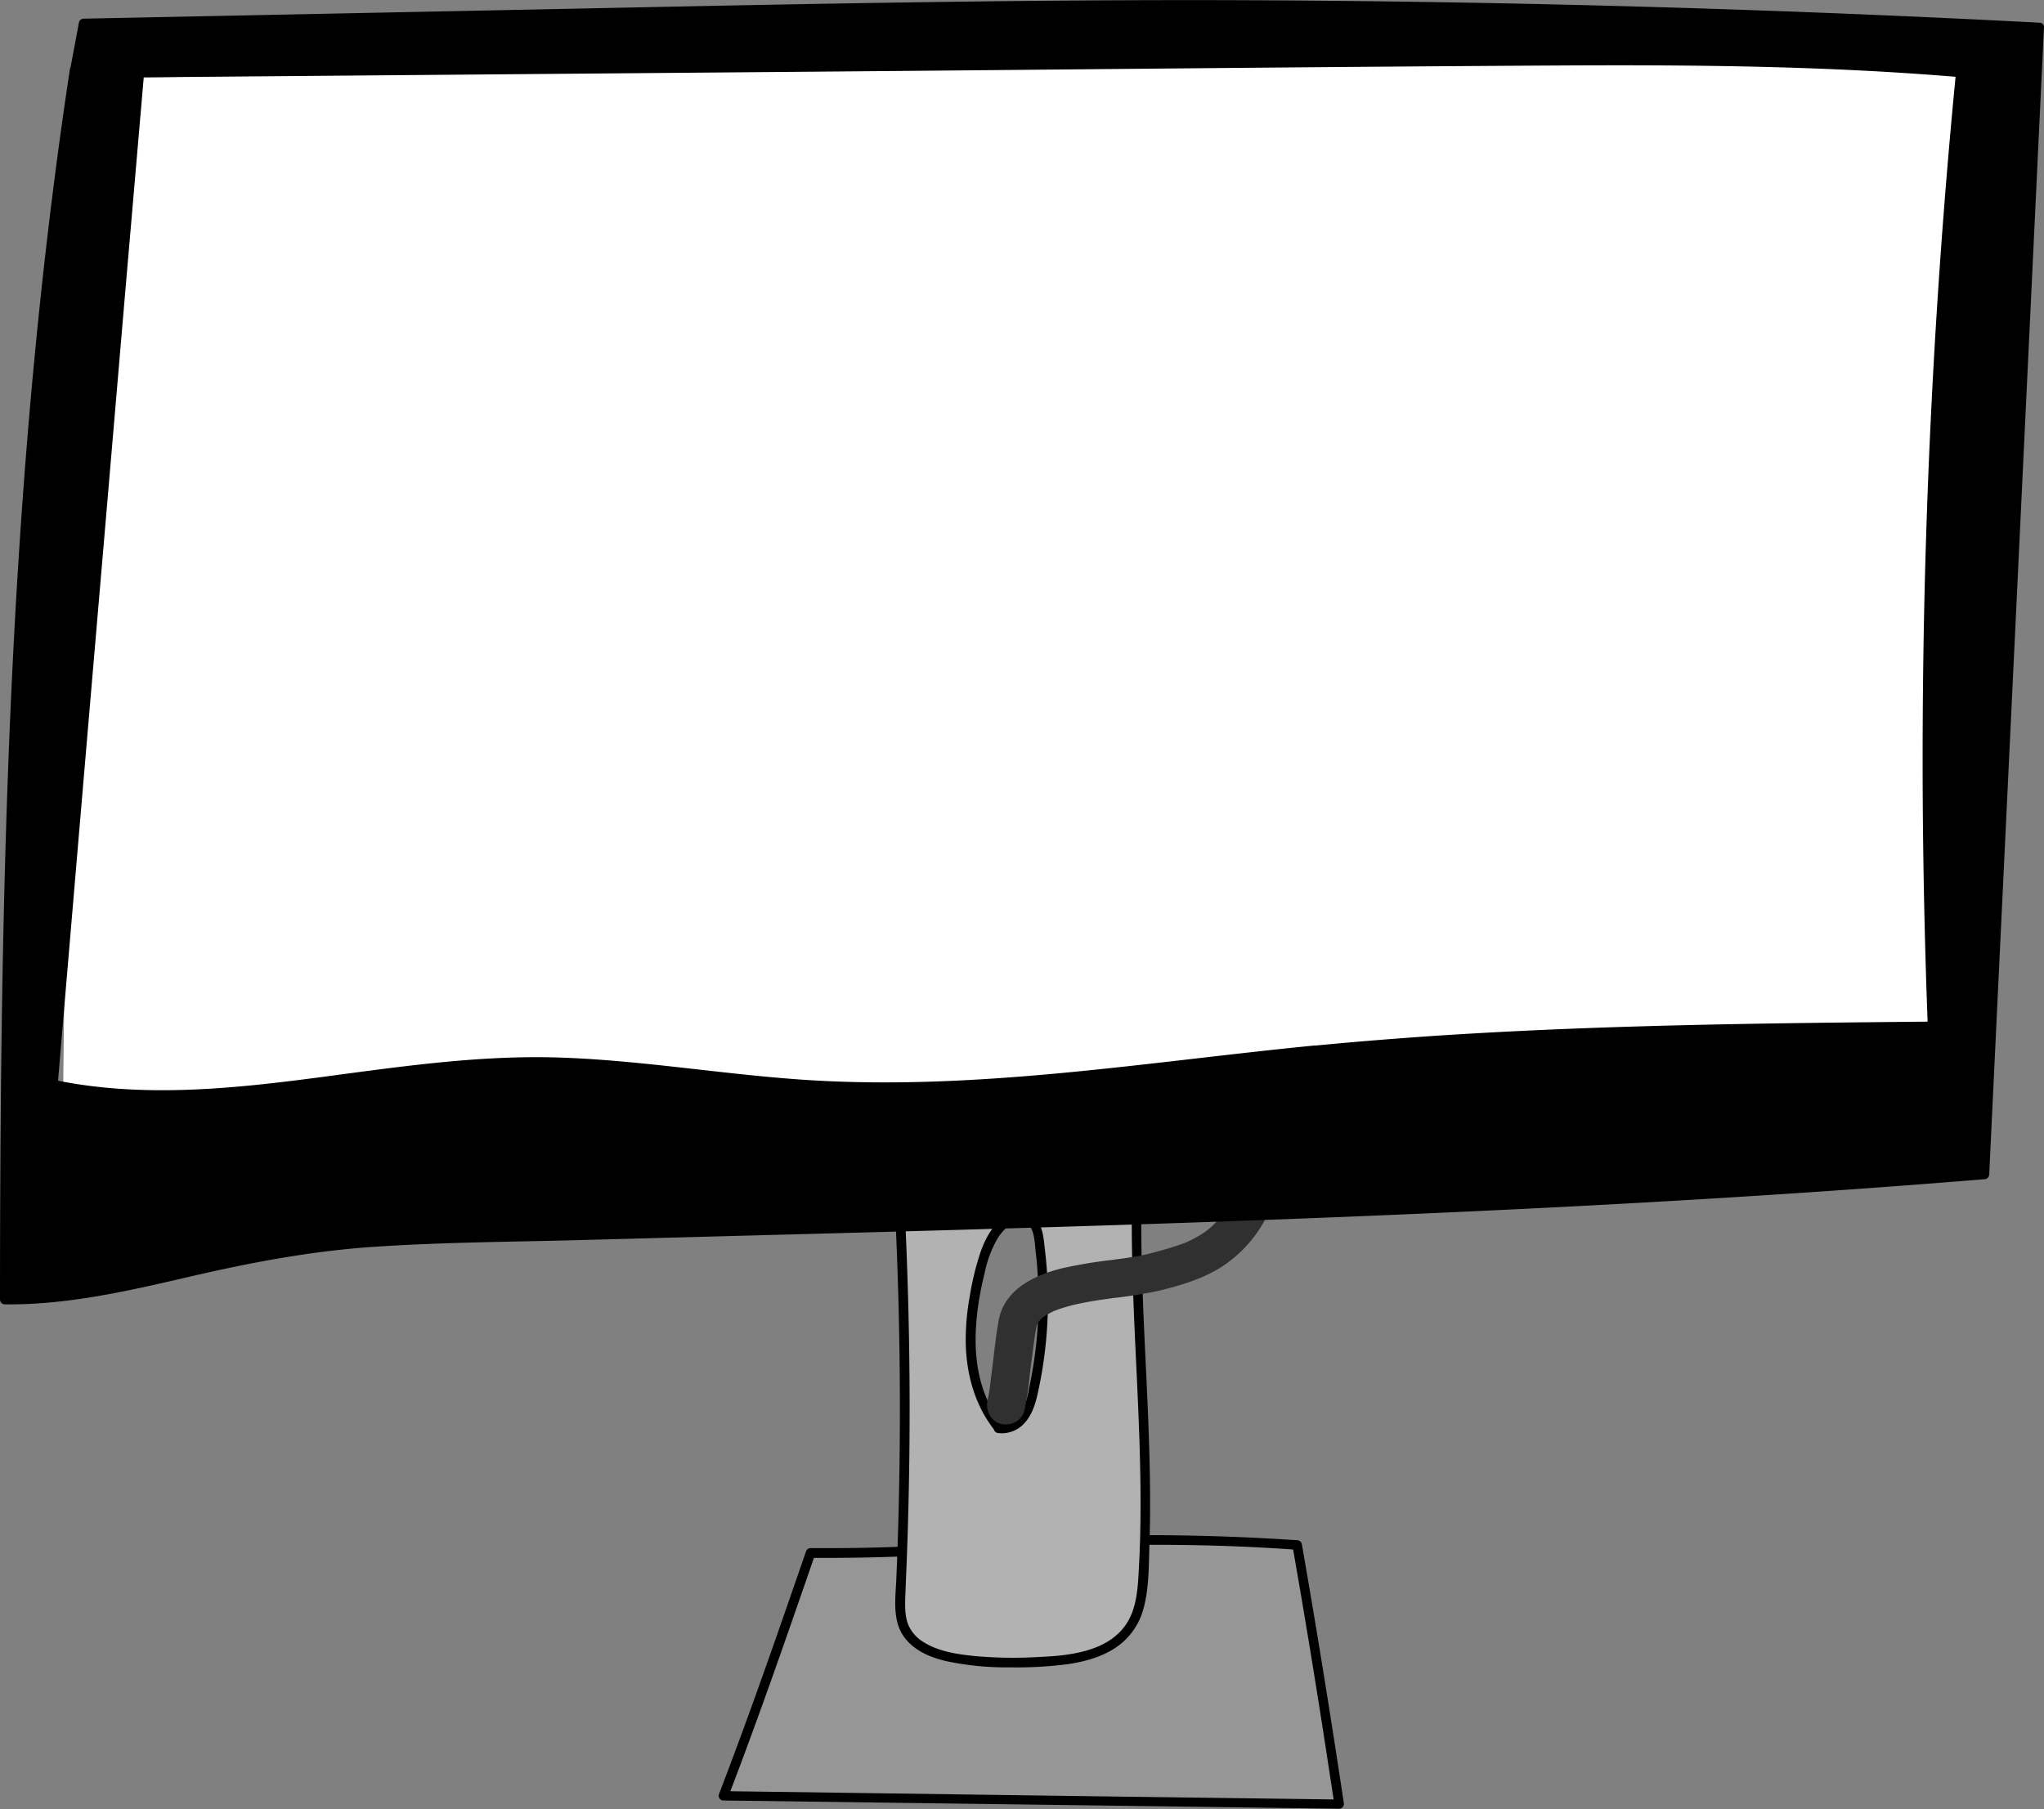 <svg id="Calque_1" data-name="Calque 1" xmlns="http://www.w3.org/2000/svg" width="641.65" height="568" viewBox="0 0 641.65 568"><rect x="0" y="0" width="641.65" height="568" fill="#808080" stroke="none"/><defs><style>.cls-1{fill:#969696;}.cls-2{fill:#b2b2b2;}.cls-3{fill:#303030;}.cls-4{fill:#fff;}</style></defs><path class="cls-1" d="M319.17,501.11q-29.94,2.72-60.05,2.46c-8.81,25.52-17.63,51.05-27.34,76.25l105.6,1.46,21.37.3,66.31.92q-6.09-40.72-13.18-81.31c-30.83-2.28-62.13-1.75-93-.44" transform="translate(-4.68 -16)"/><path d="M319.17,499.61q-29.94,2.7-60.05,2.46a1.52,1.52,0,0,0-1.44,1.1c-6.88,19.92-13.76,39.84-21.07,59.61q-3.08,8.34-6.27,16.64a1.51,1.51,0,0,0,1.44,1.9l75.46,1,75.44,1,42.38.59a1.53,1.53,0,0,0,1.45-1.9q-4.77-31.77-10.11-63.46-1.51-8.92-3.07-17.85a1.54,1.54,0,0,0-1.45-1.1,713.27,713.27,0,0,0-72.38-1.17q-10.32.28-20.64.73c-1.93.08-1.94,3.08,0,3,24.12-1,48.28-1.57,72.41-.69q10.32.39,20.61,1.13l-1.44-1.1Q416,533.24,420.89,565q1.38,9,2.73,17.91l1.44-1.9-75.51-1-75.43-1.05-42.34-.58,1.45,1.9c7.57-19.67,14.61-39.54,21.52-59.45q2.92-8.4,5.82-16.81l-1.45,1.11q30.06.24,60.05-2.46c1.91-.17,1.93-3.17,0-3Z" transform="translate(-4.68 -16)"/><path class="cls-2" d="M363.29,363.51q-39.29-1.22-78.56,1.19l.65,2.12a1275.7,1275.7,0,0,1,2,149.43c-.17,3.74-.33,7.66,1.28,11,2.69,5.7,9.43,8.14,15.63,9.27,9,1.64,18.26,1.65,27.41,1.18,10.6-.53,22.68-2.59,28.24-11.63,2.83-4.61,3.37-10.22,3.7-15.62C366.6,461.55,357.9,412.25,363.29,363.51Zm-34.12,89.08c-.64,2.94-1.42,5.94-3.21,8.35s-4.84,4.11-7.78,3.49l.11-.09c-5.4-6.6-8.11-15.1-8.74-23.6s.72-17,2.74-25.3c1.25-5.12,2.87-10.38,6.48-14.23,2.39-2.55,6.5-4.31,9.31-2.24,1.88,1.39,2.42,3.93,2.76,6.24A132.89,132.89,0,0,1,329.17,452.59Z" transform="translate(-4.68 -16)"/><path d="M363.29,362q-30.59-.93-61.17.31-8.7.35-17.39.88a1.52,1.52,0,0,0-1.44,1.9c.18.62.42,1.24.56,1.87a29.36,29.36,0,0,1,.34,4.31q.38,5.45.7,10.91.64,10.65,1.1,21.33.93,21.59,1.13,43.2t-.34,43.47q-.27,10.8-.73,21.59c-.25,6-1.34,13,2.46,18.23,3.12,4.27,8.23,6.41,13.24,7.57a90.51,90.51,0,0,0,20,1.94,123.49,123.49,0,0,0,18.13-1c5-.74,10.11-2.08,14.44-4.8a21.34,21.34,0,0,0,9.31-12.59c1.73-6.29,1.66-13.14,1.87-19.61.48-14.26.1-28.53-.49-42.78-1.19-28.29-3.25-56.67-1.19-85,.24-3.41.55-6.82.93-10.21.21-1.92-2.79-1.91-3,0-3,27.57-1.59,55.33-.29,82.95.65,13.85,1.26,27.71,1.26,41.58,0,6.84-.15,13.68-.53,20.51-.33,6-.6,12.55-4.18,17.68-5.79,8.3-17.58,9.6-26.85,10A136.9,136.9,0,0,1,311,536c-5.56-.55-11.62-1.39-16.44-4.44a11.81,11.81,0,0,1-4.77-5.45c-1.13-2.84-1-6-.92-9,.29-7,.59-14,.79-21q.63-21,.56-42-.15-42.23-3.08-84.38a20.84,20.84,0,0,0-.34-3.62c-.16-.63-.38-1.25-.57-1.86l-1.45,1.89q30.54-1.86,61.15-1.55,8.7.09,17.41.36C365.22,365.06,365.22,362.06,363.29,362Z" transform="translate(-4.68 -16)"/><path d="M327.73,452.19c-.6,2.71-1.26,5.55-2.94,7.81-1.4,1.89-3.78,3.42-6.21,3l.66,2.5.11-.09a1.54,1.54,0,0,0,0-2.12c-10.87-13.46-9.42-32.09-5.52-47.84a35.85,35.85,0,0,1,4-10.6c1.61-2.56,4.6-5.83,8-5.23,3.63.64,3.62,6.43,3.95,9.18a134.18,134.18,0,0,1,.89,13.45,131.62,131.62,0,0,1-3,29.95c-.41,1.89,2.48,2.69,2.89.8a135.25,135.25,0,0,0,3.09-29.55,132.26,132.26,0,0,0-.93-14.89c-.45-3.77-.61-8.81-4.23-11.07-3.23-2-7.29-.42-9.94,1.82-3.12,2.63-5,6.65-6.27,10.44a90.17,90.17,0,0,0-3.23,13.57,76.29,76.29,0,0,0-1.2,14.55c.23,9.9,3,19.76,9.32,27.54v-2.12l-.11.09a1.51,1.51,0,0,0,.66,2.51,9.47,9.47,0,0,0,8.64-3.15c2.44-2.69,3.44-6.27,4.2-9.74C331,451.11,328.14,450.31,327.73,452.19Z" transform="translate(-4.68 -16)"/><path class="cls-3" d="M396.21,350c.5,7.72,1,15.48.44,23.21-.07,1-.16,1.92-.26,2.88,0,.3-.05.66-.11,1,.34-1.52,0,0,0,.31-.29,1.84-.64,3.68-1.1,5.48-.35,1.38-.75,2.74-1.21,4.09-.25.73-.51,1.46-.8,2.18-.14.36-.75,1.49,0,0-.17.34-.31.71-.47,1.05a42,42,0,0,1-2.16,4.09q-.5.83-1,1.62l-.65.94-.45.62c-.39.51-.3.4.24-.31a14.36,14.36,0,0,0-1.47,1.74c-.47.52-.95,1-1.45,1.5s-1,1-1.53,1.41a7.75,7.75,0,0,0-.88.73q1.06-.82.3-.24l-.62.44a33.18,33.18,0,0,1-4,2.38c-.39.2-.78.39-1.18.57s-1.6.8-.16.09a24.58,24.58,0,0,1-2.85,1.09c-3,1.06-6.16,1.93-9.27,2.73-2,.51-4.05.87-6.1,1.19-1,.16-2.08.31-3.13.45-.51.08-2.72.37-.47.07l-2.11.28a150.85,150.85,0,0,0-15.52,2.59c-8.56,2.08-18.18,6.57-20,16.16-.91,4.84-1.41,9.77-2,14.65l-.51,4c-.07.53-.36,2.63,0,.27l-.24,1.73a47.06,47.06,0,0,1-.8,4.7c-.74,3,1,6.64,4.19,7.38s6.59-.93,7.38-4.19a107.21,107.21,0,0,0,1.72-11.57c.3-2.31.59-4.62.89-6.93.07-.56.14-1.11.22-1.67.14-1.11-.22,1.62-.07.52,0-.17,0-.34.07-.52.14-1,.28-2.06.44-3.09a25.17,25.17,0,0,1,.71-3.66c0-.1.07-.2.1-.3.19-.64.63-.7-.26.59.24-.36.4-.81.63-1.18.12-.19.26-.37.37-.56.51-.83-1.06,1.22-.39.51.31-.33.6-.68.93-1s.72-.59,1.05-.91c-1.48,1.46-.41.33.15,0a21.49,21.49,0,0,1,2.67-1.44l.72-.33c-1.81.84-.87.37-.44.2l1.55-.56c1.09-.36,2.19-.68,3.3-1,2.34-.6,4.72-1.07,7.11-1.47,1.13-.18,2.25-.36,3.38-.52l1.85-.26.91-.13c1.62-.22-1.13.15-.07,0a143.64,143.64,0,0,0,14.3-2.25c6.73-1.6,13.77-3.67,19.68-7.34a40.62,40.62,0,0,0,14-15c8.28-15,7.66-32.39,6.58-49-.21-3.12-2.62-6.15-6-6-3.08.14-6.22,2.65-6,6Z" transform="translate(-4.68 -16)"/><polygon class="cls-4" points="623.93 358.22 19.54 368.37 23.38 24.69 627.76 14.53 623.93 358.22"/><path d="M644.82,24.62Q473,15.6,300.72,18c-23.36.32-46.71.8-70.07,1.28L30.91,23.36,28.12,38.44l0-.32C8.63,165.88,6.25,294.75,6.18,424c29.33.47,58.18-10.07,87.36-14.9,20.72-3.43,41.61-4,62.45-4.52L219.87,403c135.93-3.55,271.93-7.1,407.76-18.17ZM417.17,345.78c-52.58,5.15-105.26,14.07-157.76,10.9-30-1.81-59.73-7.57-89.81-7.27-49.58.49-99.73,17.39-148.35,7.15l27-316.62-4.06-1.17,343.62-2.89,80.22-.67c50.76-.43,101.57-.85,152.09,3.49a2218.05,2218.05,0,0,0-8.8,299.51C546.62,338.83,481.82,339.45,417.17,345.78Z" transform="translate(-4.68 -16)"/><path d="M644.82,23.12q-119.85-6.27-239.9-7c-79.74-.5-159.44,1.37-239.15,3L30.91,21.86A1.53,1.53,0,0,0,29.47,23Q28.08,30.5,26.67,38h2.9l-.05-.32c-.2-1.44-2.67-1.43-2.89,0C19.1,87.31,14.07,137.25,10.79,187.29c-3.3,50.33-4.86,100.76-5.57,151.18-.4,28.52-.53,57-.54,85.57a1.52,1.52,0,0,0,1.5,1.5c19.37.21,38.33-4.1,57.09-8.47,19.52-4.56,38.91-8.28,59-9.61,20.19-1.35,40.47-1.52,60.7-2L244,403.82c81.76-2.15,163.53-4.46,245.21-8.57,46.18-2.32,92.34-5.22,138.42-9a1.54,1.54,0,0,0,1.5-1.5l6.72-140.63,6.68-140,3.79-79.54c.09-1.93-2.91-1.92-3,0l-6.71,140.63-6.68,140-3.8,79.54,1.5-1.5c-82,6.67-164.19,10.63-246.4,13.49q-61.62,2.14-123.25,3.68c-40.24,1.07-80.52,1.68-120.75,3.24A353.84,353.84,0,0,0,71.9,412c-21.65,4.93-43.34,10.79-65.72,10.55l1.5,1.5c0-50.3.4-100.61,2-150.89,1.6-49.95,4.41-99.88,9.29-149.63q4.19-42.63,10.55-85H26.63l0,.32c.21,1.46,2.64,1.4,2.9,0l2.79-15.08-1.45,1.1c80.17-1.64,160.34-3.44,240.51-4.91q119.45-2.18,238.91.86,67.27,1.79,134.49,5.31C646.75,26.22,646.75,23.22,644.82,23.12Z" transform="translate(-4.68 -16)"/><path d="M417.17,344.28c-52.42,5.16-104.92,14.08-157.76,10.9-26.11-1.58-52-6.14-78.1-7.1-25.22-.94-50.12,2.7-75,6-28,3.71-56.64,6.81-84.62,1l1.11,1.44Q28,295,33.26,233.36q5.3-61.89,10.57-123.79,3-34.81,6-69.63a1.52,1.52,0,0,0-1.1-1.45l-4.06-1.17-.4,3,225.09-1.89c75-.63,150-1.45,224.93-1.87,42-.23,84,.12,125.91,3.69l-1.5-1.5A2223.36,2223.36,0,0,0,608.3,272q.29,33.14,1.55,66.26l1.5-1.5c-50.54.48-101.12,1-151.59,4.17q-21.31,1.35-42.59,3.4c-1.91.19-1.93,3.19,0,3,50.36-4.9,101-6.4,151.55-7.1,14.21-.2,28.42-.33,42.63-.47a1.52,1.52,0,0,0,1.5-1.5,2219.91,2219.91,0,0,1,3.36-233.31q2.24-33.15,5.44-66.2c.09-.85-.75-1.44-1.5-1.5C583,34,545.76,33.4,508.51,33.46c-37.43.06-74.86.54-112.29.85L171.13,36.2,44.22,37.27a1.51,1.51,0,0,0-.4,2.95l4.06,1.16-1.1-1.44q-5.26,61.59-10.52,123.19Q31,225,25.69,286.93l-5.94,69.63a1.5,1.5,0,0,0,1.1,1.45c50,10.32,99.85-6.87,149.93-7.11,26.19-.12,52.09,4.24,78.12,6.5,26.24,2.27,52.54,1.54,78.76-.61,29.91-2.46,59.65-6.57,89.51-9.51C419.07,347.09,419.09,344.09,417.17,344.28Z" transform="translate(-4.68 -16)"/></svg>